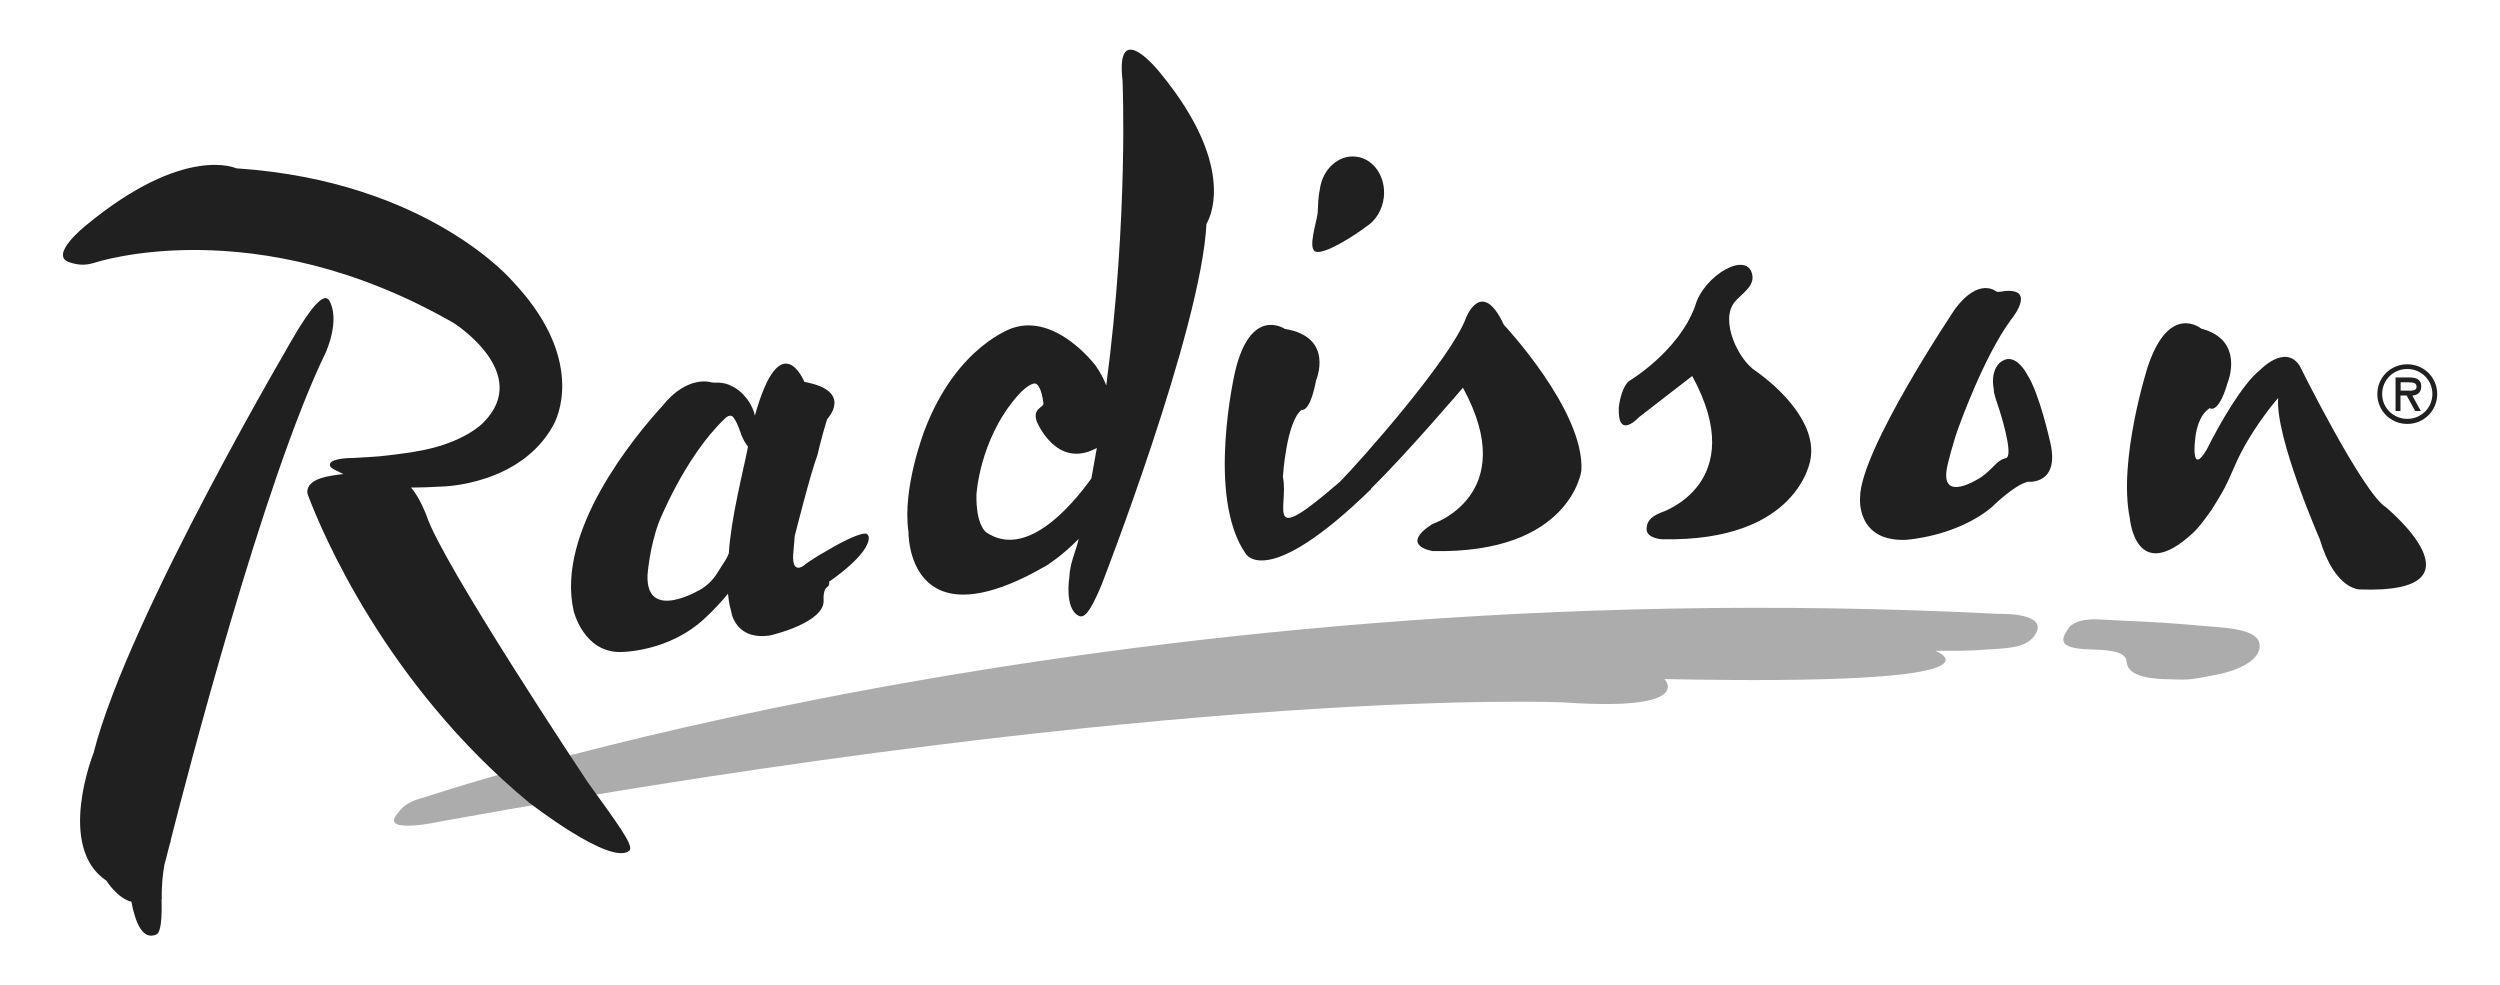 <?xml version="1.0" encoding="utf-8"?>
<!-- Generator: Adobe Illustrator 23.0.0, SVG Export Plug-In . SVG Version: 6.00 Build 0)  -->
<svg version="1.1" id="Capa_1" xmlns="http://www.w3.org/2000/svg" xmlns:xlink="http://www.w3.org/1999/xlink" x="0px" y="0px"
	 viewBox="0 0 207.05 81.6" enable-background="new 0 0 207.05 81.6" xml:space="preserve">
<g>
	<path fill="#202020" d="M124.55,26.9c-1.83-3.93-3.12-0.61-3.12-0.61c-1.23,3.41-8.93,12.08-10.46,13.61
		c-6.43,5.58-4.2,2.1-4.72-0.4c0,0,0.27-4.54,1.55-5.56c0,0,0.68,0.3,1.2-2.45c0,0,1.55-3.58-2.59-4.25c0,0-2.83-1.94-4.12,3.54
		c0,0-2.42,10.35,0.88,15.08c0,0,1.71,3.11,10.39-5.36l-0.02-0.02c3.03-2.98,7.62-8.37,7.62-8.37c4.86,8.91-2.55,11.3-2.55,11.3
		c-2.77,1.81,0.05,2.23,0.05,2.23c11.4,0.24,12.31-6.65,12.31-6.65C131.26,34.04,124.55,26.9,124.55,26.9"/>
	<path fill="#202020" d="M81.67,44.08c0,0-0.85-0.57-0.8-3.12c0,0,0.24-4.44,3.25-8c0,0,0.84-1.07,1.53-1.2
		c0.23-0.04,0.6,0.29,0.77,1.65c0.04,0.33-0.92,0.4-0.57,1.46c0,0,1.61,4.07,4.99,2.23c-0.14,0.83-0.29,1.67-0.45,2.52
		C88.63,42.07,84.92,46.3,81.67,44.08 M96.05,5.99c0,0-3.7-4.67-3.08,0.71c0,0,0.5,11.24-1.35,25.22c-0.21-0.55-0.5-1.1-0.89-1.65
		c0,0-3.23-4.31-6.85-3.11c0,0-4.62,1.45-7.29,8.43c0,0-1.89,4.82-1.35,8.45c0,0-0.18,9.53,11.43,2.8c0,0,1.23-0.75,2.67-2.21
		c-0.28,1.19-0.73,1.97-0.78,3.2c0,0-0.41,2.52,0.74,3.15c0.44,0.25,0.91-0.09,1.93-2.54c0,0,8.25-21.17,8.69-29.9
		C99.92,18.53,102.82,14.19,96.05,5.99"/>
	<path fill="#202020" d="M114.61,16.33c0.18-1.7-0.86-3.21-2.33-3.36c-1.42-0.15-2.72,1.02-2.96,2.64c-0.15,0.7-0.15,1.25-0.19,2
		c-0.04,0.67-0.89,3.05-0.14,3.24c0.74,0.2,3.05-1.24,4.16-2.08C113.92,18.29,114.49,17.4,114.61,16.33"/>
	<path fill="#202020" d="M161.93,25.57c0,0-7.91,11.76-7.88,15.67c0,0-0.33,3.62,3.78,3.47c0,0,4.14-0.24,7.11-2.69
		c0,0,1.91-1.9,3.02-2.12c0,0,2.69,0.28,1.83-3.31c0,0-0.89-4.05-1.91-5.59c0,0-0.91-1.8-2.04-1.11c0,0-1.06,0.49-0.71,2.4
		c0,0-0.1,0.07,0.45,1.63c0,0,1.28,3.92,0.53,4.03c0,0-0.36,0.05-0.77,0.44c-0.24,0.23-0.72,0.75-1.23,1.11c0,0-3.61,2.43-2.81-1
		c0,0,0.49-2.06,1-3.34c0,0,2.02-5.65,4.24-8.67c0,0,2.17-2.6-0.48-2.39c-0.16,0.01-0.56,0.14-0.75,0.03
		C165.3,24.12,163.91,22.94,161.93,25.57"/>
	<path fill="#202020" d="M145.4,30.72L145.4,30.72c-1.4-0.88-2.98-4.14-1.75-5.69c0.54-0.67,1.64-1.27,1.48-2.23
		c-0.36-2.12-4.04,0.01-4.73,2.52c-1.37,3.81-5.5,6.25-5.5,6.25c-0.67,0.6-0.83,2.15-0.83,2.15c-0.13,2.81,1.67,0.83,1.67,0.83
		c2.58-1.99,4.41-3.41,4.41-3.41c4.86,8.91-2.56,11.3-2.56,11.3c-0.98,0.38-1.21,0.83-1.22,1.39c0.02,0.77,1.27,0.83,1.27,0.83
		c11.4,0.24,12.31-6.65,12.31-6.65C150.47,34.98,147.29,32.05,145.4,30.72"/>
	<path fill="#202020" d="M59.7,46.99c-0.35,0.56-0.68,1.19-1.59,1.78c0,0-4.65,2.85-4.48-1.17c0,0,0.16-2.23,0.92-4.3
		c0,0,2.14-5.44,5.46-8.61c0.3-0.31,0.57-0.34,0.74-0.11c0.46,0.63,0.54,1.35,0.89,1.95c0.09,0.16,0.2,0.32,0.31,0.47
		c-0.4,2.04-1.41,5.91-1.59,8.83C60.22,46.23,59.94,46.61,59.7,46.99 M71.95,44.47c0,0-0.02-0.13-0.14-0.24
		C71.5,44.02,70,44.7,68.5,45.6c-0.24,0.14-0.46,0.27-0.66,0.38c-0.55,0.34-1.08,0.68-1.29,0.87c0,0-0.96,0.77-0.86-0.96
		c0.01-0.02,0.01-0.04,0.01-0.07l0,0c0.02-0.38,0.09-0.87,0.11-1.39c0,0,1.32-5.26,1.89-6.74c0,0,0.31-1.39,0.8-2.97
		c0,0,2.25-2.34-1.88-3.09c0,0-1.97-4.85-4.1,2.79v0c-0.15-0.79-0.87-1.99-1.98-2.47c-0.22-0.13-0.54-0.22-0.97-0.26
		c-0.16-0.02-0.28,0.03-0.64-0.02c0,0-1.98-0.68-4.09,1.97c-2.26,2.48-8.83,10.36-7.33,16.96c0,0,0.81,3.42,3.85,3.4
		c0,0,4.02,0.05,7.05-2.83c0,0,0.91-0.81,1.88-2c0.04,0.41,0.1,0.85,0.22,1.29c0.02,0.09,0.04,0.17,0.06,0.25
		c0,0,0.11,0.77,0.74,1.34c0.46,0.43,1.2,0.75,2.39,0.59c0.12-0.02,0.24-0.05,0.37-0.09c0,0,4.25-1.03,4.14-2.84
		c-0.05-0.89,0.27-1.07,0.27-1.07s0.27-0.15,0.18-0.46C68.67,48.17,72.06,45.91,71.95,44.47"/>
	<path fill="#202020" d="M27.29,24.93c-0.31-0.57-1-0.25-2.64,2.41c0,0-14.06,23.76-16.9,35.02c0,0-3.12,7.78,1.06,10.58
		c0,0,0.93,1.47,2.07,1.74c0.32,1.69,0.92,3.24,2.08,2.71c0.4-0.19,0.46-1.57,0.42-2.91l0.02,0c-0.03-1.12,0.08-2.1,0.22-2.88
		c0.09-0.32,0.18-0.65,0.27-1.03c0,0,0.06-0.25,0.18-0.7c0.05-0.15,0.08-0.22,0.08-0.22l-0.03,0.01
		c1.29-5.08,7.73-29.97,12.88-40.51C26.99,29.15,28.18,26.56,27.29,24.93"/>
	<path fill="#202020" d="M197.6,42.01c-1.91-1.17-7.15-11.73-7.15-11.73c-1.22-1.83-3.3,0.39-3.3,0.39
		c-1.41,1.09-3.36,4.49-4.37,6.53c-1.34,2.29-0.99-0.7-0.99-0.7c0.07-0.81,0.31-2.1,1.22-2.7c0,0,0.7,0.58,1.48-2.1
		c0,0,1.48-3.53-2.18-4.48c0,0-2.64-2.2-4.43,3.14c0,0-2.48,7.73-1.49,12.55c0,0,0.46,5.65,5.24,1.22c0.48-0.44,0.98-1.13,1.52-1.89
		c0.97-1.52,1.25-2.07,1.93-3.65c1.17-2.74,3.23-5.22,3.6-5.63c-0.27,3.21,3.44,11.69,3.44,11.69c1.29,4.33,3.39,4.17,3.39,4.17
		C206.31,49.19,197.6,42.01,197.6,42.01"/>
	<g>
		<path fill="#ACACAC" d="M32.87,67.44c0.32-0.39,0.63-1,2.27-1.4c0,0,55.94-19,130.35-15.2c0,0,4.22-0.15,3.08,1.69
			c-0.67,1.08-1.93,1.15-4.31,1.28c0,0-0.81,0.12-3.98,0.09c0,0,7.61,2.95-22.43,2.34c0,0,2.65,2.7-8.39,1.93
			c0,0-30.8-1.4-93.07,9.88C36.39,68.06,31.5,69.11,32.87,67.44"/>
		<path fill="#ACACAC" d="M173.63,51.29c2.28,0.14,4.83,0.18,8.38,0.51c1.84,0.18,4.68,0.18,5.08,1.37c0.37,1.1-1.02,2.22-3.49,2.7
			c-1.26,0.24-2.05,0.45-3.18,0.41c-1.34-0.05-4.21,0.06-4.29-1.49c-0.06-0.97-1.93-0.96-3.18-1.01c-2.51-0.1-2.25-0.81-1.7-1.66
			C171.57,51.61,172.26,51.27,173.63,51.29"/>
	</g>
	<path fill="#202020" d="M199.51,31.67c0.33,0,0.63,0.02,0.63,0.37c0,0.38-0.51,0.31-0.9,0.31h-0.42v-0.69H199.51z M199.79,32.76
		c0.37-0.02,0.74-0.22,0.74-0.76c0-0.59-0.45-0.74-0.96-0.74h-1.17v2.78h0.41v-1.28h0.51l0.71,1.28h0.46L199.79,32.76z
		 M199.37,35.11c1.38,0,2.48-1.1,2.48-2.47c0-1.38-1.1-2.47-2.48-2.47c-1.38,0-2.48,1.09-2.48,2.47
		C196.89,34.01,197.99,35.11,199.37,35.11 M199.37,30.56c1.14,0,2.08,0.9,2.08,2.07c0,1.16-0.94,2.06-2.08,2.06s-2.08-0.9-2.08-2.06
		C197.29,31.46,198.23,30.56,199.37,30.56"/>
	<path fill="#202020" d="M48.66,64.76c0,0-12.11-18.2-13.34-22.07c0,0-0.54-1.47-1.28-2.31c0.78,0,1.65-0.03,2.65-0.09
		c0,0,6.42-0.12,9.14-5.08c0.74-1.36,2.18-6.03-3.36-11.9c0,0-7-8.32-22.9-9.37c0,0-4.29-2.03-12.48,4.75c0,0-3.08,2.45-1.35,3.03
		c0.79,0.26,1.34,0.26,2.06,0.05c0,0,13.29-4.5,29.79,4.99c0,0,6.51,4.12,2.46,8.22c0,0-1.61,1.78-5.71,2.43c0,0-0.98,0.18-2.9,0.38
		c0,0-0.96,0.08-2.27,0.14c0,0-1.66-0.01-1.84,0.48c-0.08,0.3,0.21,0.42,1.11,0.85c0.01,0-0.01,0,0,0
		c-1.72,0.19-2.37,0.44-2.78,0.89c0,0-0.33,0.4-0.16,0.84c1.15,3.05,6.4,15.6,18.28,25.45c0,0,6.83,5.33,8.34,4.01
		C52.59,70.07,50.88,67.87,48.66,64.76"/>
</g>
<g>
</g>
<g>
</g>
<g>
</g>
<g>
</g>
<g>
</g>
<g>
</g>
<g>
</g>
<g>
</g>
<g>
</g>
<g>
</g>
<g>
</g>
<g>
</g>
<g>
</g>
<g>
</g>
<g>
</g>
</svg>
